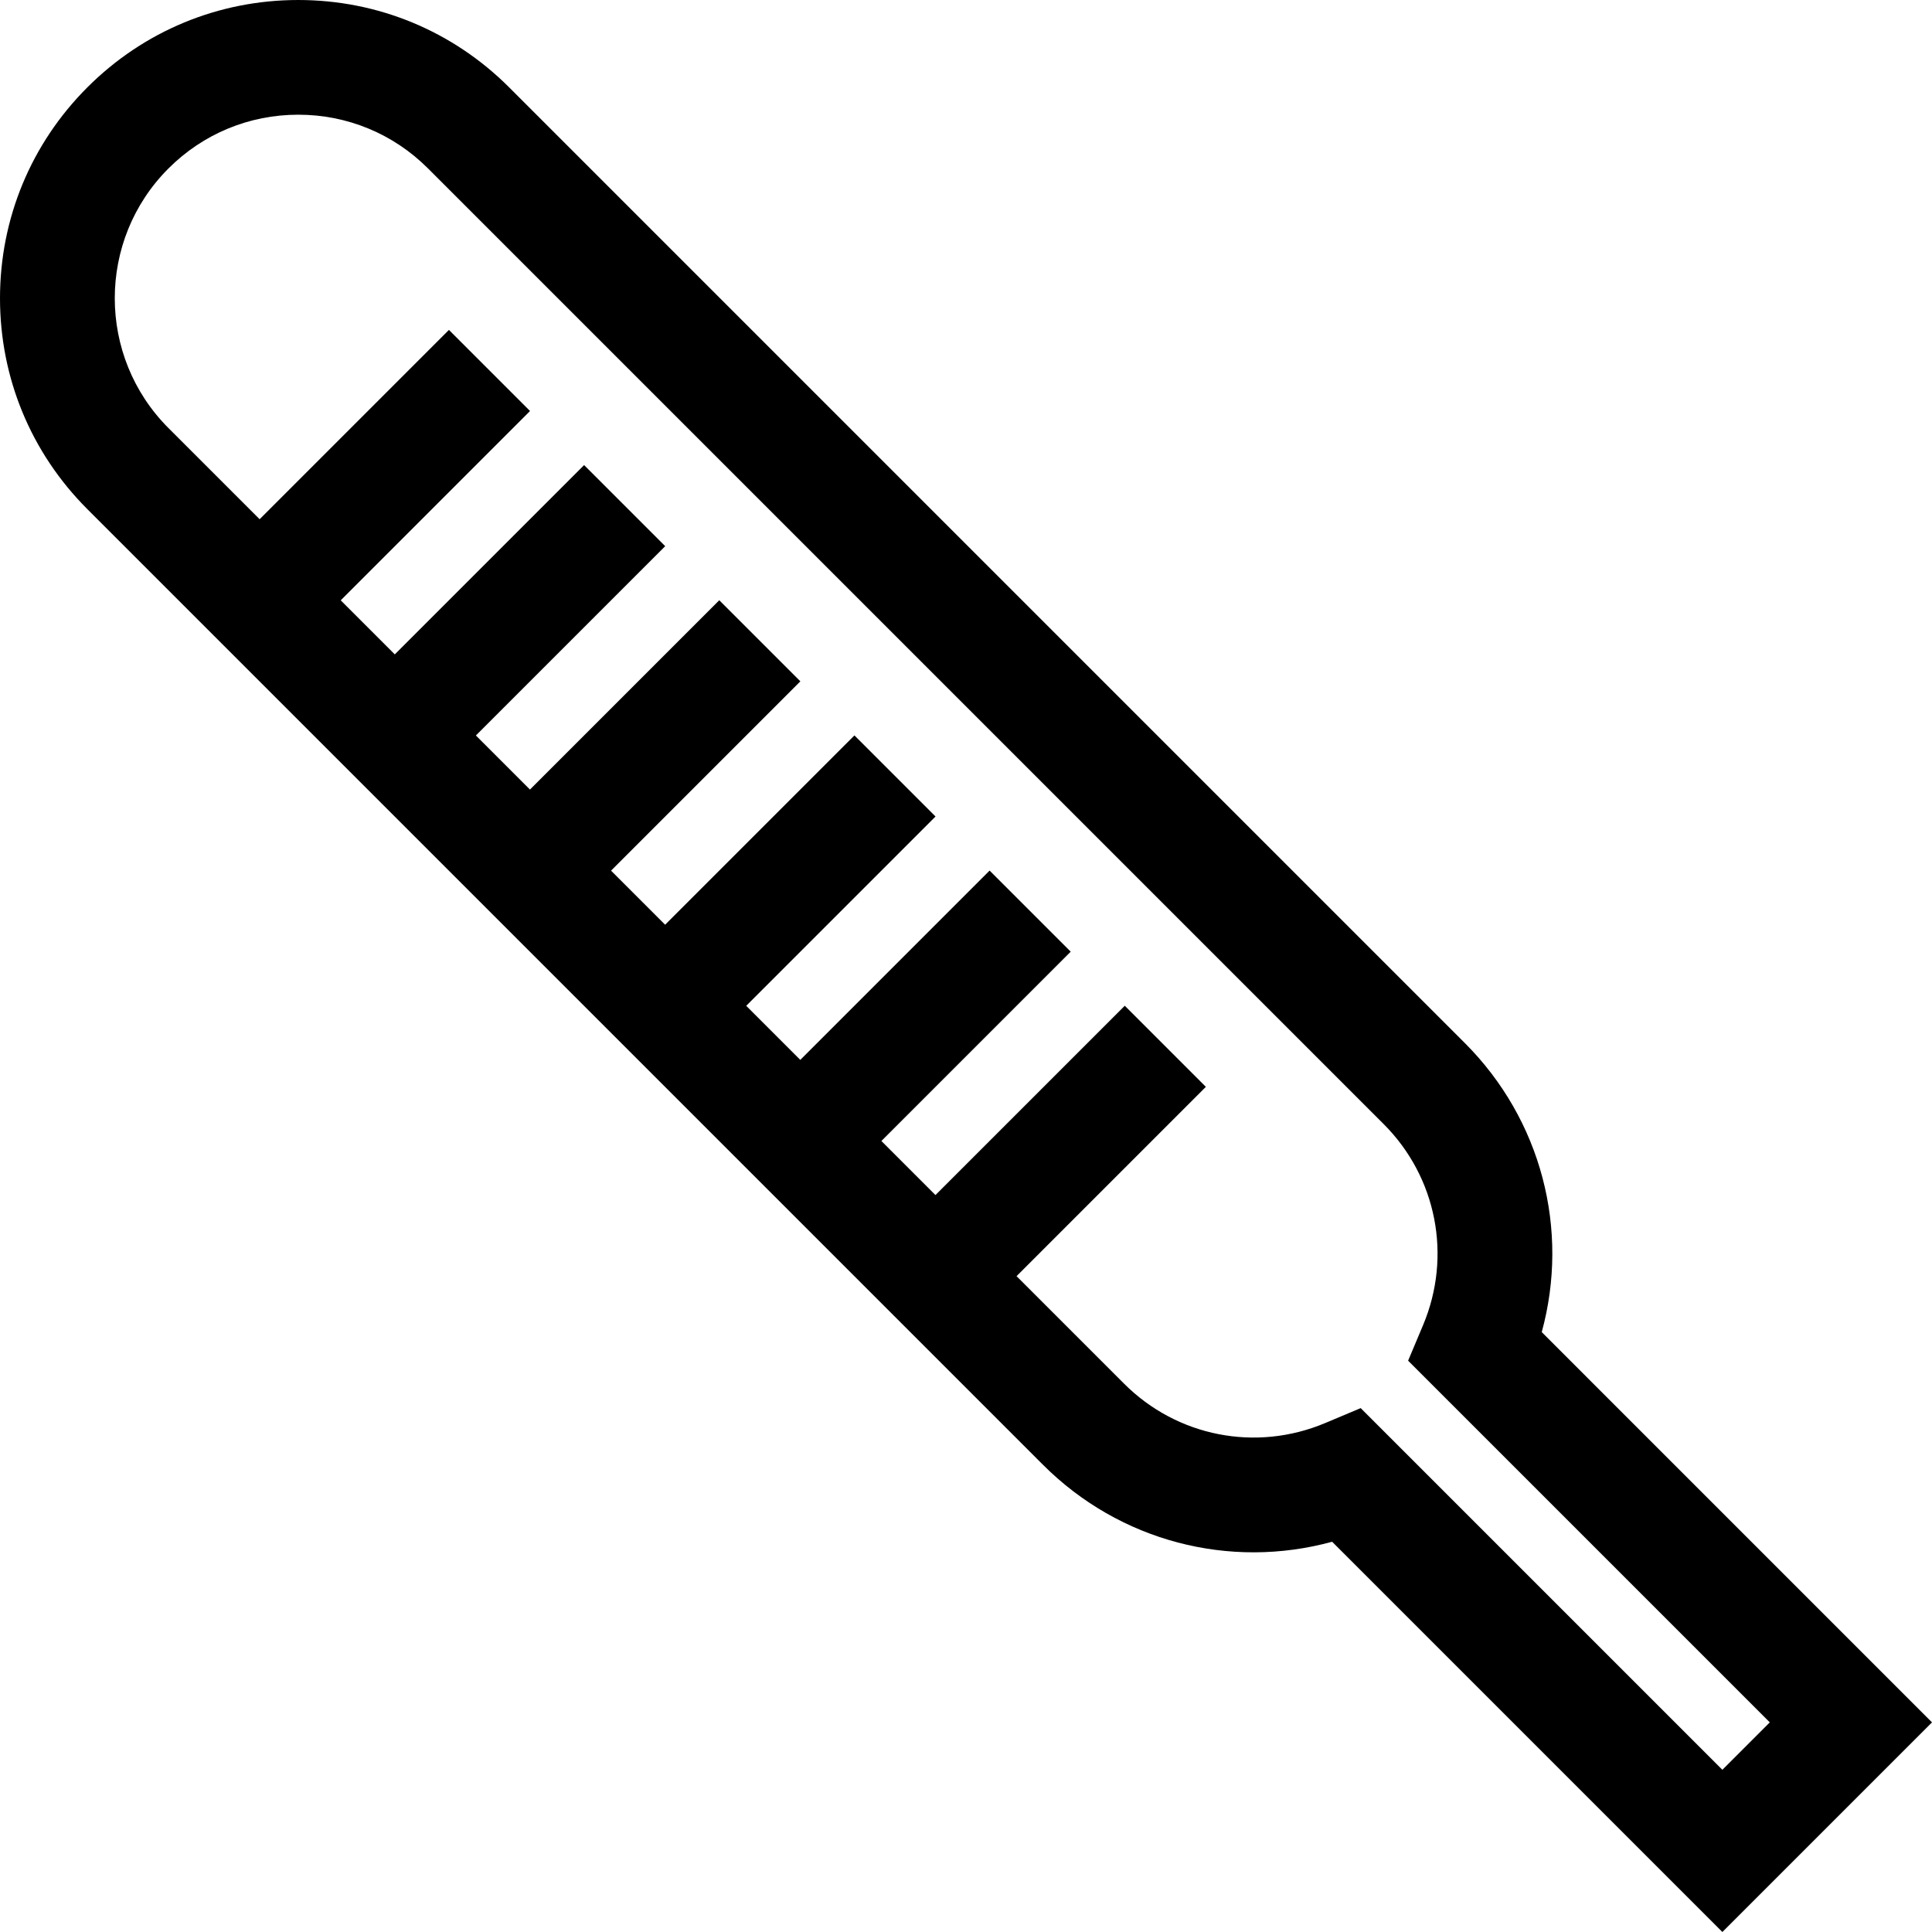 <?xml version="1.0" encoding="iso-8859-1"?>
<!-- Generator: Adobe Illustrator 19.0.0, SVG Export Plug-In . SVG Version: 6.00 Build 0)  -->
<svg version="1.1" id="Layer_1" xmlns="http://www.w3.org/2000/svg" xmlns:xlink="http://www.w3.org/1999/xlink" x="0px" y="0px"
	 viewBox="0 0 512 512" style="enable-background:new 0 0 512 512;" xml:space="preserve">
<g>
	<g>
		<path d="M408.579,353.024c7.426-27.152-0.081-56.306-20.396-76.62L134.93,23.151c-14.929-14.929-34.777-23.15-55.89-23.15
			s-40.962,8.221-55.89,23.15C8.221,38.08,0,57.929,0,79.042c0,21.113,8.221,40.962,23.151,55.891l253.252,253.252
			c20.315,20.316,49.473,27.821,76.624,20.394l103.42,103.421L512,456.446L408.579,353.024z M456.446,469.013l-95.849-95.849
			l-9.415,3.961c-18.322,7.709-39.238,3.614-53.287-10.434l-28.498-28.497l50.168-50.168l-21.492-21.492l-50.168,50.168
			l-14.329-14.329l50.168-50.168l-21.492-21.492l-50.168,50.168l-14.329-14.329l50.168-50.168l-21.492-21.492l-50.168,50.168
			l-14.328-14.328l50.168-50.168l-21.492-21.492l-50.168,50.168l-14.328-14.329l50.168-50.168l-21.492-21.492l-50.168,50.168
			l-14.328-14.327l50.168-50.168l-21.492-21.492l-50.168,50.168L44.642,113.44c-18.968-18.968-18.968-49.829,0-68.795
			c9.187-9.187,21.403-14.248,34.397-14.248s25.21,5.06,34.397,14.248L366.69,297.897c14.046,14.046,18.142,34.961,10.436,53.283
			l-3.961,9.415l95.85,95.85L456.446,469.013z"/>
	</g>
</g>
<g>
</g>
<g>
</g>
<g>
</g>
<g>
</g>
<g>
</g>
<g>
</g>
<g>
</g>
<g>
</g>
<g>
</g>
<g>
</g>
<g>
</g>
<g>
</g>
<g>
</g>
<g>
</g>
<g>
</g>
</svg>
